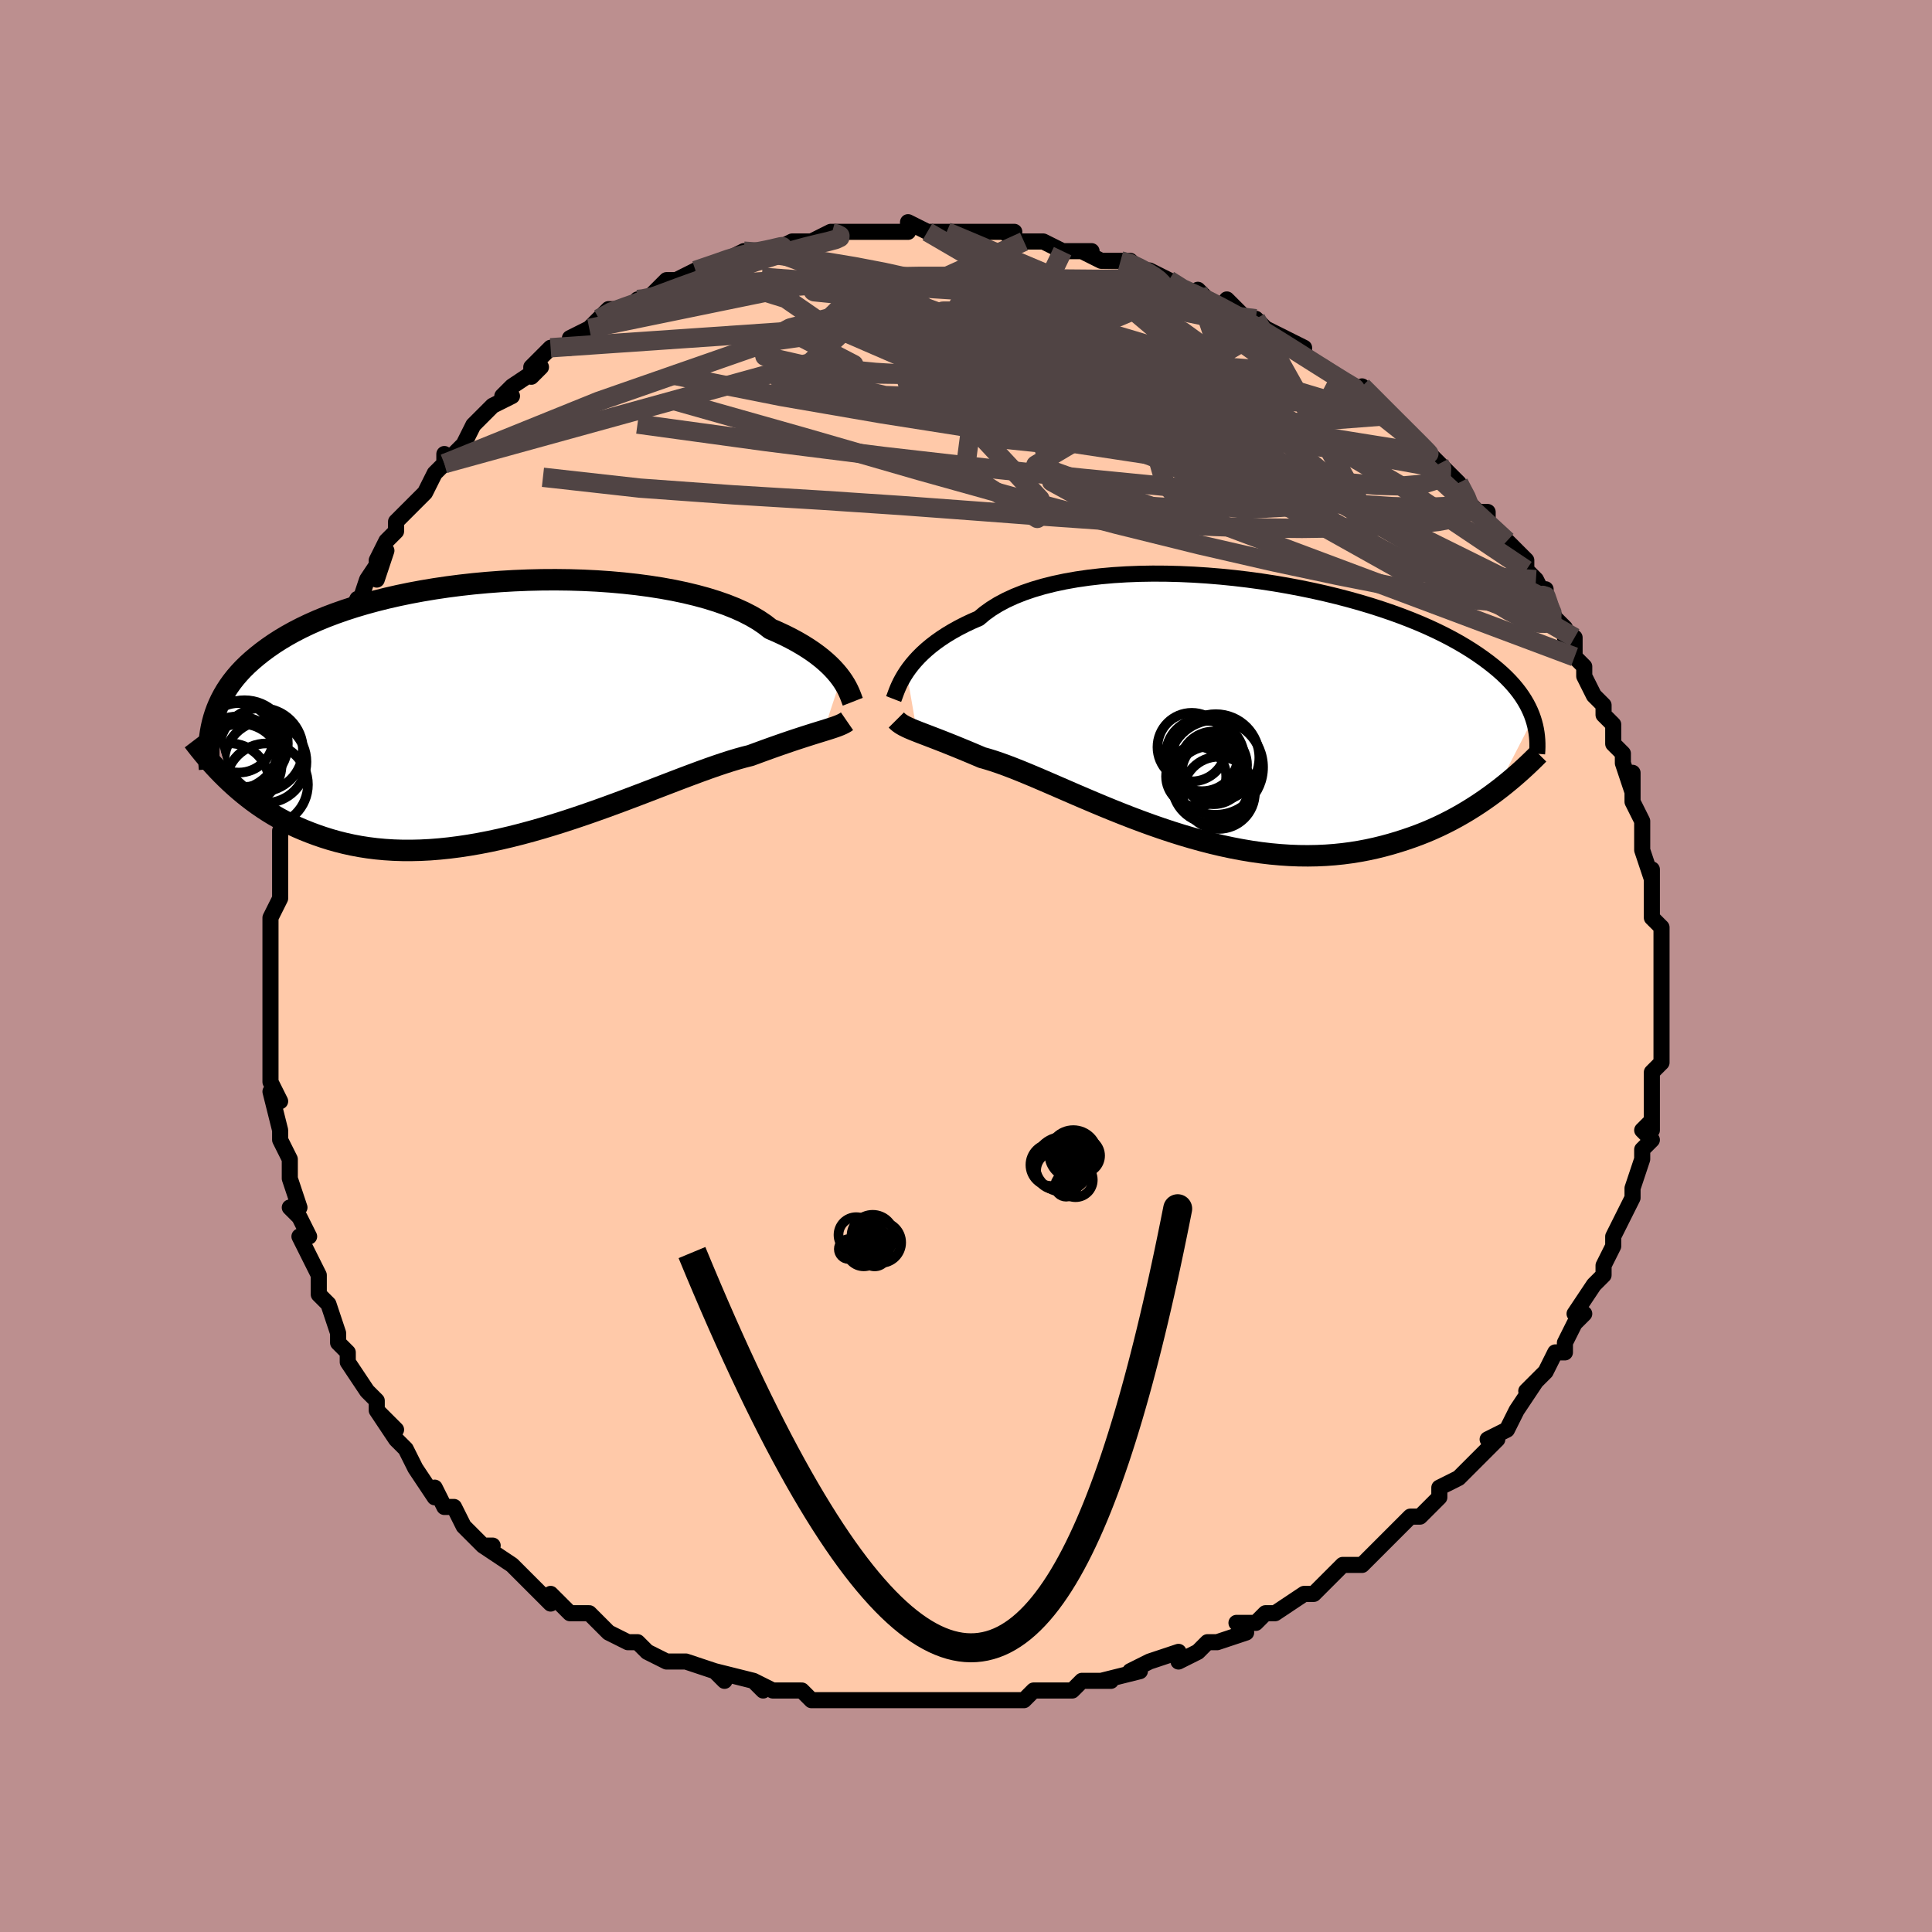 <svg viewBox="-100 -100 200 200" xmlns="http://www.w3.org/2000/svg" width="400" height="400" id="face-svg"><defs><clipPath id="leftEyeClipPath"><polyline points="34.888,-3.102,34.64,-3.429,34.361,-3.764,34.05,-4.106,33.706,-4.453,33.328,-4.803,32.916,-5.155,32.467,-5.508,31.983,-5.861,31.463,-6.211,30.906,-6.559,30.313,-6.904,29.684,-7.243,29.019,-7.576,28.318,-7.903,27.582,-8.222,26.997,-8.679,26.341,-9.122,25.615,-9.548,24.821,-9.956,23.961,-10.345,23.036,-10.714,22.049,-11.06,21.005,-11.385,19.905,-11.685,18.754,-11.962,17.556,-12.214,16.314,-12.44,15.034,-12.64,13.719,-12.815,12.373,-12.963,11.002,-13.085,9.61,-13.181,8.201,-13.25,6.78,-13.293,5.352,-13.31,3.92,-13.302,2.489,-13.268,1.062,-13.21,-0.355,-13.127,-1.759,-13.021,-3.147,-12.892,-4.515,-12.74,-5.859,-12.566,-7.178,-12.371,-8.467,-12.156,-9.725,-11.922,-10.949,-11.669,-12.137,-11.398,-13.287,-11.11,-14.397,-10.806,-15.467,-10.488,-16.494,-10.155,-17.479,-9.809,-18.422,-9.451,-19.32,-9.081,-20.176,-8.701,-20.989,-8.312,-21.759,-7.914,-22.488,-7.508,-23.176,-7.096,-23.826,-6.678,-24.438,-6.255,-25.015,-5.828,-25.559,-5.397,-26.072,-4.964,-26.554,-4.527,-27.004,-4.086,-27.421,-3.639,-27.808,-3.189,-28.165,-2.734,-28.492,-2.276,-28.792,-1.814,-29.064,-1.349,-29.31,-0.882,-29.53,-0.412,-29.726,0.06,-29.899,0.534,-30.049,1.009,-30.178,1.487,-28.365,7.632,-27.918,8.041,-27.459,8.445,-26.985,8.843,-26.497,9.234,-25.994,9.618,-25.477,9.993,-24.944,10.358,-24.396,10.714,-23.832,11.059,-23.251,11.392,-22.655,11.713,-22.042,12.02,-21.411,12.313,-20.764,12.591,-20.1,12.856,-19.416,13.111,-18.713,13.353,-17.99,13.58,-17.246,13.791,-16.481,13.983,-15.695,14.156,-14.887,14.308,-14.057,14.437,-13.206,14.543,-12.333,14.624,-11.439,14.68,-10.524,14.71,-9.59,14.713,-8.635,14.69,-7.662,14.64,-6.671,14.562,-5.663,14.458,-4.64,14.327,-3.601,14.17,-2.55,13.988,-1.487,13.781,-0.413,13.55,0.67,13.296,1.759,13.021,2.854,12.726,3.952,12.413,5.051,12.082,6.151,11.737,7.247,11.378,8.34,11.009,9.425,10.63,10.502,10.245,11.568,9.855,12.621,9.463,13.659,9.071,14.679,8.682,15.68,8.297,16.66,7.92,17.616,7.553,18.546,7.198,19.45,6.858,20.324,6.534,21.168,6.229,21.979,5.945,22.757,5.683,23.501,5.445,24.208,5.232,24.88,5.046,25.514,4.887,26.171,4.645,26.807,4.412,27.422,4.189,28.017,3.977,28.59,3.776,29.142,3.585,29.672,3.404,30.18,3.234,30.666,3.075,31.129,2.925,31.57,2.784,31.988,2.652,32.384,2.529,32.758,2.413,33.11,2.305"></polyline></clipPath><clipPath id="rightEyeClipPath"><polyline points="-33.119,-3.913,-32.856,-4.286,-32.562,-4.666,-32.236,-5.051,-31.878,-5.439,-31.486,-5.829,-31.059,-6.218,-30.598,-6.605,-30.101,-6.989,-29.569,-7.367,-29.001,-7.74,-28.397,-8.104,-27.759,-8.46,-27.085,-8.807,-26.376,-9.142,-25.633,-9.465,-25.03,-9.972,-24.358,-10.454,-23.618,-10.911,-22.813,-11.339,-21.943,-11.739,-21.01,-12.11,-20.019,-12.449,-18.971,-12.757,-17.871,-13.033,-16.721,-13.277,-15.526,-13.489,-14.289,-13.668,-13.015,-13.815,-11.708,-13.931,-10.373,-14.014,-9.013,-14.067,-7.634,-14.09,-6.239,-14.082,-4.833,-14.046,-3.42,-13.982,-2.004,-13.891,-0.59,-13.774,0.818,-13.632,2.217,-13.466,3.602,-13.277,4.971,-13.067,6.32,-12.836,7.646,-12.586,8.946,-12.318,10.217,-12.033,11.456,-11.733,12.662,-11.418,13.833,-11.091,14.966,-10.751,16.06,-10.4,17.114,-10.04,18.127,-9.672,19.098,-9.296,20.027,-8.914,20.914,-8.526,21.758,-8.134,22.561,-7.738,23.321,-7.34,24.042,-6.94,24.723,-6.539,25.366,-6.138,25.972,-5.737,26.544,-5.337,27.084,-4.938,27.593,-4.541,28.073,-4.145,28.521,-3.749,28.937,-3.354,29.324,-2.959,29.682,-2.565,30.011,-2.172,30.313,-1.781,30.588,-1.391,30.837,-1.003,31.063,-0.616,31.264,-0.232,31.443,0.151,31.6,0.531,31.736,0.91,27.796,8.55,27.274,8.934,26.739,9.313,26.191,9.687,25.628,10.054,25.051,10.415,24.46,10.768,23.855,11.112,23.235,11.447,22.6,11.771,21.951,12.084,21.287,12.385,20.609,12.674,19.915,12.948,19.207,13.208,18.483,13.456,17.742,13.694,16.982,13.919,16.206,14.13,15.411,14.325,14.598,14.502,13.767,14.659,12.919,14.796,12.053,14.91,11.17,15.001,10.27,15.068,9.355,15.109,8.424,15.125,7.478,15.115,6.518,15.078,5.546,15.013,4.561,14.923,3.566,14.805,2.561,14.661,1.547,14.49,0.526,14.295,-0.5,14.075,-1.532,13.831,-2.566,13.565,-3.602,13.277,-4.638,12.97,-5.673,12.644,-6.704,12.302,-7.731,11.945,-8.75,11.575,-9.762,11.195,-10.764,10.805,-11.754,10.41,-12.73,10.01,-13.692,9.608,-14.636,9.207,-15.563,8.81,-16.469,8.417,-17.354,8.033,-18.215,7.659,-19.053,7.298,-19.864,6.952,-20.649,6.623,-21.405,6.313,-22.132,6.025,-22.829,5.759,-23.495,5.519,-24.13,5.304,-24.733,5.117,-25.303,4.957,-25.889,4.708,-26.455,4.468,-27.004,4.239,-27.533,4.021,-28.043,3.812,-28.534,3.614,-29.005,3.426,-29.456,3.248,-29.888,3.079,-30.3,2.92,-30.691,2.77,-31.063,2.627,-31.415,2.493,-31.748,2.365,-32.06,2.243"></polyline></clipPath><filter id="fuzzy"><feTurbulence id="turbulence" baseFrequency="0.05" numOctaves="3" type="noise" result="noise"></feTurbulence><feDisplacementMap in="SourceGraphic" in2="noise" scale="2"></feDisplacementMap></filter><linearGradient id="rainbowGradient" x1="0%" y1="0%" x2="100%" y2="0%"><stop offset="0%" style="stop-color: rgb(233, 236, 239);  stop-opacity: 1"></stop><stop offset="50%" style="stop-color: rgb(185, 55, 55);  stop-opacity: 1"></stop><stop offset="100%" style="stop-color: rgb(128, 128, 128);  stop-opacity: 1"></stop></linearGradient></defs><title>That&#39;s an ugly face</title><desc>CREATED BY XUAN TANG, MORE INFO AT TXSTC55.GITHUB.IO</desc><rect x="-100" y="-100" width="100%" height="100%" opacity="1" fill="rgb(188, 143, 143)"></rect><polyline id="faceContour" points="72,2,72,1,72,1,72,4,72,5,72,6,72,6,72,8,72,10,72,10,72,10,71,11,71,13,71,15,71,17,71,16,70,17,71,18,70,19,70,20,69,23,69,23,69,24,69,24,67,28,67,28,67,28,67,29,66,31,66,32,65,33,65,33,63,36,64,36,63,37,63,37,62,39,62,40,61,40,60,42,59,43,58,44,59,43,57,46,57,46,56,48,54,49,55,49,54,50,54,50,53,51,52,52,51,53,49,54,49,55,49,55,47,57,46,57,44,59,44,59,43,60,44,59,43,60,41,62,40,62,39,62,37,64,38,63,37,64,36,65,35,65,32,67,32,67,31,67,30,68,28,68,29,69,26,70,25,70,24,71,24,71,22,72,22,71,19,72,17,73,17,73,18,73,14,74,15,74,14,74,12,74,11,75,9,75,9,75,7,75,6,76,5,76,4,76,3,76,0,76,0,76,-2,76,-4,76,-5,76,-5,76,-6,76,-6,76,-7,76,-8,76,-11,76,-12,76,-12,76,-13,76,-16,76,-16,76,-17,75,-19,75,-20,75,-22,74,-21,75,-22,74,-26,73,-26,73,-25,74,-26,73,-29,72,-31,72,-31,72,-31,72,-33,71,-34,70,-35,70,-37,69,-37,69,-38,68,-39,67,-41,67,-41,67,-43,65,-43,65,-43,66,-46,63,-45,64,-46,63,-47,62,-50,60,-49,60,-50,60,-52,58,-52,58,-53,56,-54,56,-55,54,-55,54,-55,55,-57,52,-57,52,-58,50,-59,49,-59,49,-61,46,-59,48,-61,46,-61,45,-62,44,-64,41,-64,41,-64,40,-65,39,-65,38,-65,38,-66,35,-66,35,-67,34,-67,33,-67,32,-68,30,-69,28,-68,28,-69,26,-70,25,-69,25,-70,22,-70,22,-70,20,-71,18,-71,18,-71,18,-71,17,-72,13,-71,14,-72,12,-72,10,-72,9,-72,9,-72,6,-72,6,-72,5,-72,3,-72,2,-72,-1,-72,-2,-72,-2,-72,-4,-72,-4,-72,-5,-71,-7,-71,-10,-71,-10,-71,-13,-71,-14,-71,-14,-70,-15,-70,-17,-70,-19,-69,-19,-69,-22,-69,-21,-68,-24,-68,-24,-68,-24,-67,-27,-67,-27,-66,-29,-66,-31,-66,-31,-65,-33,-65,-33,-64,-36,-64,-36,-63,-38,-63,-37,-62,-40,-60,-43,-61,-40,-61,-42,-60,-44,-59,-45,-59,-46,-57,-48,-56,-49,-56,-49,-56,-49,-55,-51,-54,-52,-54,-53,-54,-52,-52,-54,-51,-56,-49,-58,-50,-57,-49,-58,-47,-59,-48,-59,-47,-60,-44,-62,-45,-61,-45,-62,-43,-64,-42,-64,-41,-64,-41,-65,-39,-66,-39,-66,-38,-67,-37,-68,-35,-68,-34,-69,-34,-69,-33,-69,-32,-70,-31,-71,-30,-71,-28,-72,-26,-72,-28,-72,-25,-73,-25,-73,-23,-74,-22,-74,-21,-74,-20,-74,-20,-74,-18,-75,-18,-75,-16,-75,-14,-76,-14,-76,-14,-76,-13,-76,-10,-76,-9,-76,-8,-76,-6,-76,-6,-76,-6,-76,-6,-77,-4,-76,-2,-76,0,-76,0,-76,2,-76,2,-76,5,-76,4,-76,5,-75,6,-75,8,-75,10,-74,11,-74,12,-74,13,-74,13,-74,12,-74,14,-73,16,-73,17,-73,18,-72,19,-72,21,-71,21,-71,22,-70,25,-69,24,-70,25,-69,27,-68,27,-69,29,-67,30,-67,31,-66,31,-66,33,-65,33,-65,35,-64,35,-63,37,-62,37,-62,40,-60,39,-60,41,-59,41,-60,42,-59,43,-58,45,-56,44,-57,45,-56,47,-54,47,-54,48,-53,49,-52,49,-52,51,-50,51,-50,52,-48,53,-47,54,-47,54,-46,55,-45,56,-44,56,-44,56,-44,58,-42,58,-41,59,-40,60,-38,60,-39,60,-38,61,-36,62,-35,62,-34,63,-34,63,-32,64,-31,64,-30,65,-28,66,-27,66,-26,67,-25,67,-24,67,-23,68,-22,68,-21,69,-18,69,-20,69,-18,69,-17,70,-15,70,-14,70,-14,70,-12,70,-12,71,-9,71,-10,71,-7,71,-7,71,-5,72,-4,72,-3,72,-1,72,0,72,2,72,1" fill="#ffc9a9" stroke="black" stroke-width="1.667" stroke-linejoin="round" filter="url(#fuzzy)"></polyline><g transform="translate(26.97 -26.531)"><polyline id="rightCountour" points="-33.119,-3.913,-32.856,-4.286,-32.562,-4.666,-32.236,-5.051,-31.878,-5.439,-31.486,-5.829,-31.059,-6.218,-30.598,-6.605,-30.101,-6.989,-29.569,-7.367,-29.001,-7.74,-28.397,-8.104,-27.759,-8.46,-27.085,-8.807,-26.376,-9.142,-25.633,-9.465,-25.03,-9.972,-24.358,-10.454,-23.618,-10.911,-22.813,-11.339,-21.943,-11.739,-21.01,-12.11,-20.019,-12.449,-18.971,-12.757,-17.871,-13.033,-16.721,-13.277,-15.526,-13.489,-14.289,-13.668,-13.015,-13.815,-11.708,-13.931,-10.373,-14.014,-9.013,-14.067,-7.634,-14.09,-6.239,-14.082,-4.833,-14.046,-3.42,-13.982,-2.004,-13.891,-0.59,-13.774,0.818,-13.632,2.217,-13.466,3.602,-13.277,4.971,-13.067,6.32,-12.836,7.646,-12.586,8.946,-12.318,10.217,-12.033,11.456,-11.733,12.662,-11.418,13.833,-11.091,14.966,-10.751,16.06,-10.4,17.114,-10.04,18.127,-9.672,19.098,-9.296,20.027,-8.914,20.914,-8.526,21.758,-8.134,22.561,-7.738,23.321,-7.34,24.042,-6.94,24.723,-6.539,25.366,-6.138,25.972,-5.737,26.544,-5.337,27.084,-4.938,27.593,-4.541,28.073,-4.145,28.521,-3.749,28.937,-3.354,29.324,-2.959,29.682,-2.565,30.011,-2.172,30.313,-1.781,30.588,-1.391,30.837,-1.003,31.063,-0.616,31.264,-0.232,31.443,0.151,31.6,0.531,31.736,0.91,27.796,8.55,27.274,8.934,26.739,9.313,26.191,9.687,25.628,10.054,25.051,10.415,24.46,10.768,23.855,11.112,23.235,11.447,22.6,11.771,21.951,12.084,21.287,12.385,20.609,12.674,19.915,12.948,19.207,13.208,18.483,13.456,17.742,13.694,16.982,13.919,16.206,14.13,15.411,14.325,14.598,14.502,13.767,14.659,12.919,14.796,12.053,14.91,11.17,15.001,10.27,15.068,9.355,15.109,8.424,15.125,7.478,15.115,6.518,15.078,5.546,15.013,4.561,14.923,3.566,14.805,2.561,14.661,1.547,14.49,0.526,14.295,-0.5,14.075,-1.532,13.831,-2.566,13.565,-3.602,13.277,-4.638,12.97,-5.673,12.644,-6.704,12.302,-7.731,11.945,-8.75,11.575,-9.762,11.195,-10.764,10.805,-11.754,10.41,-12.73,10.01,-13.692,9.608,-14.636,9.207,-15.563,8.81,-16.469,8.417,-17.354,8.033,-18.215,7.659,-19.053,7.298,-19.864,6.952,-20.649,6.623,-21.405,6.313,-22.132,6.025,-22.829,5.759,-23.495,5.519,-24.13,5.304,-24.733,5.117,-25.303,4.957,-25.889,4.708,-26.455,4.468,-27.004,4.239,-27.533,4.021,-28.043,3.812,-28.534,3.614,-29.005,3.426,-29.456,3.248,-29.888,3.079,-30.3,2.92,-30.691,2.77,-31.063,2.627,-31.415,2.493,-31.748,2.365,-32.06,2.243" fill="white" stroke="white" stroke-width="0" stroke-linejoin="round" filter="url(#fuzzy)"></polyline></g><g transform="translate(-47.829 -26.677)"><polyline id="leftCountour" points="34.888,-3.102,34.64,-3.429,34.361,-3.764,34.05,-4.106,33.706,-4.453,33.328,-4.803,32.916,-5.155,32.467,-5.508,31.983,-5.861,31.463,-6.211,30.906,-6.559,30.313,-6.904,29.684,-7.243,29.019,-7.576,28.318,-7.903,27.582,-8.222,26.997,-8.679,26.341,-9.122,25.615,-9.548,24.821,-9.956,23.961,-10.345,23.036,-10.714,22.049,-11.06,21.005,-11.385,19.905,-11.685,18.754,-11.962,17.556,-12.214,16.314,-12.44,15.034,-12.64,13.719,-12.815,12.373,-12.963,11.002,-13.085,9.61,-13.181,8.201,-13.25,6.78,-13.293,5.352,-13.31,3.92,-13.302,2.489,-13.268,1.062,-13.21,-0.355,-13.127,-1.759,-13.021,-3.147,-12.892,-4.515,-12.74,-5.859,-12.566,-7.178,-12.371,-8.467,-12.156,-9.725,-11.922,-10.949,-11.669,-12.137,-11.398,-13.287,-11.11,-14.397,-10.806,-15.467,-10.488,-16.494,-10.155,-17.479,-9.809,-18.422,-9.451,-19.32,-9.081,-20.176,-8.701,-20.989,-8.312,-21.759,-7.914,-22.488,-7.508,-23.176,-7.096,-23.826,-6.678,-24.438,-6.255,-25.015,-5.828,-25.559,-5.397,-26.072,-4.964,-26.554,-4.527,-27.004,-4.086,-27.421,-3.639,-27.808,-3.189,-28.165,-2.734,-28.492,-2.276,-28.792,-1.814,-29.064,-1.349,-29.31,-0.882,-29.53,-0.412,-29.726,0.06,-29.899,0.534,-30.049,1.009,-30.178,1.487,-28.365,7.632,-27.918,8.041,-27.459,8.445,-26.985,8.843,-26.497,9.234,-25.994,9.618,-25.477,9.993,-24.944,10.358,-24.396,10.714,-23.832,11.059,-23.251,11.392,-22.655,11.713,-22.042,12.02,-21.411,12.313,-20.764,12.591,-20.1,12.856,-19.416,13.111,-18.713,13.353,-17.99,13.58,-17.246,13.791,-16.481,13.983,-15.695,14.156,-14.887,14.308,-14.057,14.437,-13.206,14.543,-12.333,14.624,-11.439,14.68,-10.524,14.71,-9.59,14.713,-8.635,14.69,-7.662,14.64,-6.671,14.562,-5.663,14.458,-4.64,14.327,-3.601,14.17,-2.55,13.988,-1.487,13.781,-0.413,13.55,0.67,13.296,1.759,13.021,2.854,12.726,3.952,12.413,5.051,12.082,6.151,11.737,7.247,11.378,8.34,11.009,9.425,10.63,10.502,10.245,11.568,9.855,12.621,9.463,13.659,9.071,14.679,8.682,15.68,8.297,16.66,7.92,17.616,7.553,18.546,7.198,19.45,6.858,20.324,6.534,21.168,6.229,21.979,5.945,22.757,5.683,23.501,5.445,24.208,5.232,24.88,5.046,25.514,4.887,26.171,4.645,26.807,4.412,27.422,4.189,28.017,3.977,28.59,3.776,29.142,3.585,29.672,3.404,30.18,3.234,30.666,3.075,31.129,2.925,31.57,2.784,31.988,2.652,32.384,2.529,32.758,2.413,33.11,2.305" fill="white" stroke="white" stroke-width="0" stroke-linejoin="round" filter="url(#fuzzy)"></polyline></g><g transform="translate(26.97 -26.531)"><polyline id="rightUpper" points="-34.461,-1.105,-34.397,-1.27,-34.325,-1.468,-34.242,-1.697,-34.145,-1.953,-34.03,-2.235,-33.896,-2.537,-33.74,-2.859,-33.559,-3.197,-33.353,-3.549,-33.119,-3.913,-32.856,-4.286,-32.562,-4.666,-32.236,-5.051,-31.878,-5.439,-31.486,-5.829,-31.059,-6.218,-30.598,-6.605,-30.101,-6.989,-29.569,-7.367,-29.001,-7.74,-28.397,-8.104,-27.759,-8.46,-27.085,-8.807,-26.376,-9.142,-25.633,-9.465,-25.03,-9.972,-24.358,-10.454,-23.618,-10.911,-22.813,-11.339,-21.943,-11.739,-21.01,-12.11,-20.019,-12.449,-18.971,-12.757,-17.871,-13.033,-16.721,-13.277,-15.526,-13.489,-14.289,-13.668,-13.015,-13.815,-11.708,-13.931,-10.373,-14.014,-9.013,-14.067,-7.634,-14.09,-6.239,-14.082,-4.833,-14.046,-3.42,-13.982,-2.004,-13.891,-0.59,-13.774,0.818,-13.632,2.217,-13.466,3.602,-13.277,4.971,-13.067,6.32,-12.836,7.646,-12.586,8.946,-12.318,10.217,-12.033,11.456,-11.733,12.662,-11.418,13.833,-11.091,14.966,-10.751,16.06,-10.4,17.114,-10.04,18.127,-9.672,19.098,-9.296,20.027,-8.914,20.914,-8.526,21.758,-8.134,22.561,-7.738,23.321,-7.34,24.042,-6.94,24.723,-6.539,25.366,-6.138,25.972,-5.737,26.544,-5.337,27.084,-4.938,27.593,-4.541,28.073,-4.145,28.521,-3.749,28.937,-3.354,29.324,-2.959,29.682,-2.565,30.011,-2.172,30.313,-1.781,30.588,-1.391,30.837,-1.003,31.063,-0.616,31.264,-0.232,31.443,0.151,31.6,0.531,31.736,0.91,31.852,1.286,31.95,1.66,32.029,2.031,32.091,2.4,32.137,2.767,32.167,3.131,32.182,3.493,32.183,3.853,32.171,4.21,32.145,4.565" fill="none" stroke="black" stroke-width="1.667" stroke-linejoin="round" filter="url(#fuzzy)"></polyline><polyline id="rightLower" points="-34.184,1.065,-34.046,1.204,-33.894,1.333,-33.726,1.454,-33.541,1.57,-33.34,1.682,-33.121,1.792,-32.884,1.902,-32.628,2.013,-32.354,2.126,-32.06,2.243,-31.748,2.365,-31.415,2.493,-31.063,2.627,-30.691,2.77,-30.3,2.92,-29.888,3.079,-29.456,3.248,-29.005,3.426,-28.534,3.614,-28.043,3.812,-27.533,4.021,-27.004,4.239,-26.455,4.468,-25.889,4.708,-25.303,4.957,-24.733,5.117,-24.13,5.304,-23.495,5.519,-22.829,5.759,-22.132,6.025,-21.405,6.313,-20.649,6.623,-19.864,6.952,-19.053,7.298,-18.215,7.659,-17.354,8.033,-16.469,8.417,-15.563,8.81,-14.636,9.207,-13.692,9.608,-12.73,10.01,-11.754,10.41,-10.764,10.805,-9.762,11.195,-8.75,11.575,-7.731,11.945,-6.704,12.302,-5.673,12.644,-4.638,12.97,-3.602,13.277,-2.566,13.565,-1.532,13.831,-0.5,14.075,0.526,14.295,1.547,14.49,2.561,14.661,3.566,14.805,4.561,14.923,5.546,15.013,6.518,15.078,7.478,15.115,8.424,15.125,9.355,15.109,10.27,15.068,11.17,15.001,12.053,14.91,12.919,14.796,13.767,14.659,14.598,14.502,15.411,14.325,16.206,14.13,16.982,13.919,17.742,13.694,18.483,13.456,19.207,13.208,19.915,12.948,20.609,12.674,21.287,12.385,21.951,12.084,22.6,11.771,23.235,11.447,23.855,11.112,24.46,10.768,25.051,10.415,25.628,10.054,26.191,9.687,26.739,9.313,27.274,8.934,27.796,8.55,28.304,8.162,28.799,7.771,29.28,7.377,29.75,6.981,30.207,6.584,30.651,6.185,31.084,5.785,31.505,5.385,31.915,4.984,32.314,4.584" fill="none" stroke="black" stroke-width="2.222" stroke-linejoin="round" filter="url(#fuzzy)"></polyline><!--[--><circle r="3.737" cx="-0.802" cy="8.601" stroke="black" fill="none" stroke-width="1" filter="url(#fuzzy)" clip-path="url(#rightEyeClipPath)"></circle><circle r="3.302" cx="-1.334" cy="6.48" stroke="black" fill="none" stroke-width="1" filter="url(#fuzzy)" clip-path="url(#rightEyeClipPath)"></circle><circle r="3.989" cx="-1.625" cy="7.764" stroke="black" fill="none" stroke-width="1" filter="url(#fuzzy)" clip-path="url(#rightEyeClipPath)"></circle><circle r="4.915" cx="-1.133" cy="5.96" stroke="black" fill="none" stroke-width="1" filter="url(#fuzzy)" clip-path="url(#rightEyeClipPath)"></circle><circle r="3.745" cx="-2.538" cy="4.689" stroke="black" fill="none" stroke-width="1" filter="url(#fuzzy)" clip-path="url(#rightEyeClipPath)"></circle><circle r="3.47" cx="-1.347" cy="5.724" stroke="black" fill="none" stroke-width="1" filter="url(#fuzzy)" clip-path="url(#rightEyeClipPath)"></circle><circle r="4.504" cx="-1.109" cy="4.965" stroke="black" fill="none" stroke-width="1" filter="url(#fuzzy)" clip-path="url(#rightEyeClipPath)"></circle><circle r="3.863" cx="-2.034" cy="5.01" stroke="black" fill="none" stroke-width="1" filter="url(#fuzzy)" clip-path="url(#rightEyeClipPath)"></circle><circle r="3.113" cx="-3.146" cy="6.905" stroke="black" fill="none" stroke-width="1" filter="url(#fuzzy)" clip-path="url(#rightEyeClipPath)"></circle><circle r="3.55" cx="-3.598" cy="3.873" stroke="black" fill="none" stroke-width="1" filter="url(#fuzzy)" clip-path="url(#rightEyeClipPath)"></circle><!--]--></g><g transform="translate(-47.829 -26.677)"><polyline id="leftUpper" points="36.109,-0.677,36.053,-0.82,35.99,-0.99,35.917,-1.187,35.83,-1.407,35.728,-1.648,35.607,-1.909,35.465,-2.186,35.299,-2.479,35.107,-2.785,34.888,-3.102,34.64,-3.429,34.361,-3.764,34.05,-4.106,33.706,-4.453,33.328,-4.803,32.916,-5.155,32.467,-5.508,31.983,-5.861,31.463,-6.211,30.906,-6.559,30.313,-6.904,29.684,-7.243,29.019,-7.576,28.318,-7.903,27.582,-8.222,26.997,-8.679,26.341,-9.122,25.615,-9.548,24.821,-9.956,23.961,-10.345,23.036,-10.714,22.049,-11.06,21.005,-11.385,19.905,-11.685,18.754,-11.962,17.556,-12.214,16.314,-12.44,15.034,-12.64,13.719,-12.815,12.373,-12.963,11.002,-13.085,9.61,-13.181,8.201,-13.25,6.78,-13.293,5.352,-13.31,3.92,-13.302,2.489,-13.268,1.062,-13.21,-0.355,-13.127,-1.759,-13.021,-3.147,-12.892,-4.515,-12.74,-5.859,-12.566,-7.178,-12.371,-8.467,-12.156,-9.725,-11.922,-10.949,-11.669,-12.137,-11.398,-13.287,-11.11,-14.397,-10.806,-15.467,-10.488,-16.494,-10.155,-17.479,-9.809,-18.422,-9.451,-19.32,-9.081,-20.176,-8.701,-20.989,-8.312,-21.759,-7.914,-22.488,-7.508,-23.176,-7.096,-23.826,-6.678,-24.438,-6.255,-25.015,-5.828,-25.559,-5.397,-26.072,-4.964,-26.554,-4.527,-27.004,-4.086,-27.421,-3.639,-27.808,-3.189,-28.165,-2.734,-28.492,-2.276,-28.792,-1.814,-29.064,-1.349,-29.31,-0.882,-29.53,-0.412,-29.726,0.06,-29.899,0.534,-30.049,1.009,-30.178,1.487,-30.286,1.965,-30.375,2.445,-30.445,2.925,-30.497,3.406,-30.532,3.888,-30.552,4.37,-30.555,4.853,-30.544,5.336,-30.519,5.819,-30.48,6.302" fill="none" stroke="black" stroke-width="2.222" stroke-linejoin="round" filter="url(#fuzzy)"></polyline><polyline id="leftLower" points="35.51,1.34,35.352,1.449,35.178,1.55,34.987,1.646,34.778,1.738,34.551,1.829,34.304,1.919,34.037,2.01,33.749,2.104,33.44,2.202,33.11,2.305,32.758,2.413,32.384,2.529,31.988,2.652,31.57,2.784,31.129,2.925,30.666,3.075,30.18,3.234,29.672,3.404,29.142,3.585,28.59,3.776,28.017,3.977,27.422,4.189,26.807,4.412,26.171,4.645,25.514,4.887,24.88,5.046,24.208,5.232,23.501,5.445,22.757,5.683,21.979,5.945,21.168,6.229,20.324,6.534,19.45,6.858,18.546,7.198,17.616,7.553,16.66,7.92,15.68,8.297,14.679,8.682,13.659,9.071,12.621,9.463,11.568,9.855,10.502,10.245,9.425,10.63,8.34,11.009,7.247,11.378,6.151,11.737,5.051,12.082,3.952,12.413,2.854,12.726,1.759,13.021,0.67,13.296,-0.413,13.55,-1.487,13.781,-2.55,13.988,-3.601,14.17,-4.64,14.327,-5.663,14.458,-6.671,14.562,-7.662,14.64,-8.635,14.69,-9.59,14.713,-10.524,14.71,-11.439,14.68,-12.333,14.624,-13.206,14.543,-14.057,14.437,-14.887,14.308,-15.695,14.156,-16.481,13.983,-17.246,13.791,-17.99,13.58,-18.713,13.353,-19.416,13.111,-20.1,12.856,-20.764,12.591,-21.411,12.313,-22.042,12.02,-22.655,11.713,-23.251,11.392,-23.832,11.059,-24.396,10.714,-24.944,10.358,-25.477,9.993,-25.994,9.618,-26.497,9.234,-26.985,8.843,-27.459,8.445,-27.918,8.041,-28.365,7.632,-28.798,7.218,-29.218,6.8,-29.626,6.379,-30.021,5.954,-30.405,5.528,-30.778,5.099,-31.139,4.669,-31.49,4.238,-31.83,3.806,-32.16,3.373" fill="none" stroke="black" stroke-width="2.222" stroke-linejoin="round" filter="url(#fuzzy)"></polyline><!--[--><circle r="4.116" cx="-28.416" cy="7.738" stroke="black" fill="none" stroke-width="1" filter="url(#fuzzy)" clip-path="url(#leftEyeClipPath)"></circle><circle r="4.531" cx="-27.516" cy="5.37" stroke="black" fill="none" stroke-width="1" filter="url(#fuzzy)" clip-path="url(#leftEyeClipPath)"></circle><circle r="4.486" cx="-26.861" cy="3.65" stroke="black" fill="none" stroke-width="1" filter="url(#fuzzy)" clip-path="url(#leftEyeClipPath)"></circle><circle r="4.585" cx="-27.868" cy="3.832" stroke="black" fill="none" stroke-width="1" filter="url(#fuzzy)" clip-path="url(#leftEyeClipPath)"></circle><circle r="4.253" cx="-24.701" cy="5.547" stroke="black" fill="none" stroke-width="1" filter="url(#fuzzy)" clip-path="url(#leftEyeClipPath)"></circle><circle r="3.599" cx="-27.457" cy="3.056" stroke="black" fill="none" stroke-width="1" filter="url(#fuzzy)" clip-path="url(#leftEyeClipPath)"></circle><circle r="4.16" cx="-27.398" cy="5.21" stroke="black" fill="none" stroke-width="1" filter="url(#fuzzy)" clip-path="url(#leftEyeClipPath)"></circle><circle r="4.223" cx="-27.245" cy="5.816" stroke="black" fill="none" stroke-width="1" filter="url(#fuzzy)" clip-path="url(#leftEyeClipPath)"></circle><circle r="4.261" cx="-24.557" cy="7.896" stroke="black" fill="none" stroke-width="1" filter="url(#fuzzy)" clip-path="url(#leftEyeClipPath)"></circle><circle r="4.327" cx="-25.139" cy="4.301" stroke="black" fill="none" stroke-width="1" filter="url(#fuzzy)" clip-path="url(#leftEyeClipPath)"></circle><!--]--></g><g id="hairs"><!--[--><polyline points="51,-50,51.523,-48.592,51.135,-47.889,49.768,-47.569,47.423,-47.467,44.095,-47.556,39.761,-47.848,34.399,-48.326,28.004,-48.939,20.572,-49.655,12.061,-50.492,2.391,-51.505,-8.522,-52.751,-20.673,-54.278,-34.007,-56.101" fill="none" stroke="rgb(80, 68, 68)" stroke-width="2" stroke-linejoin="round" filter="url(#fuzzy)"></polyline><polyline points="-28,-72,-25.963,-72.695,-24.603,-73.173,-23.422,-73.532,-22.373,-73.782,-21.475,-73.958,-20.723,-74.103,-20.098,-74.238,-19.589,-74.359,-19.21,-74.447,-19.007,-74.473,-19.039,-74.411,-19.35,-74.233,-19.956,-73.919,-20.842,-73.462,-21.997,-72.875,-23.444,-72.181,-25.25,-71.406,-27.524,-70.554,-30.396,-69.592,-33.964,-68.463" fill="none" stroke="rgb(80, 68, 68)" stroke-width="2" stroke-linejoin="round" filter="url(#fuzzy)"></polyline><polyline points="60,-38,60.034,-38.269,60.224,-37.72,60.463,-36.983,60.608,-36.354,60.582,-35.907,60.363,-35.623,59.949,-35.481,59.339,-35.489,58.523,-35.678,57.476,-36.094,56.166,-36.781,54.56,-37.769,52.634,-39.069,50.371,-40.681,47.765,-42.6,44.814,-44.826,41.529,-47.367,37.934,-50.238,34.072,-53.442,29.98,-56.958,25.641,-60.75,20.945,-64.812,15.739,-69.203" fill="none" stroke="rgb(80, 68, 68)" stroke-width="2" stroke-linejoin="round" filter="url(#fuzzy)"></polyline><polyline points="-23,-74,-21.875,-73.924,-20.461,-73.735,-18.758,-73.493,-16.716,-73.21,-14.312,-72.859,-11.573,-72.405,-8.564,-71.83,-5.347,-71.122,-1.956,-70.28,1.609,-69.316,5.355,-68.254,9.263,-67.123,13.278,-65.951,17.326,-64.756,21.342,-63.543,25.296,-62.315,29.197,-61.079,33.074,-59.859,36.913,-58.712,40.588,-57.757" fill="none" stroke="rgb(80, 68, 68)" stroke-width="2" stroke-linejoin="round" filter="url(#fuzzy)"></polyline><polyline points="49,-52,49.23,-51.56,49.202,-50.879,48.558,-50.283,47.251,-49.871,45.254,-49.695,42.529,-49.765,39.039,-50.069,34.749,-50.589,29.628,-51.308,23.661,-52.202,16.851,-53.238,9.201,-54.392,0.692,-55.678,-8.724,-57.159,-19.095,-58.948,-30.488,-61.207" fill="none" stroke="rgb(80, 68, 68)" stroke-width="2" stroke-linejoin="round" filter="url(#fuzzy)"></polyline><polyline points="16,-73,16.932,-72.743,17.836,-72.314,18.677,-71.87,19.39,-71.438,19.934,-71.036,20.275,-70.69,20.383,-70.411,20.246,-70.195,19.864,-70.023,19.239,-69.876,18.355,-69.741,17.183,-69.616,15.684,-69.51,13.832,-69.44,11.615,-69.42,9.029,-69.462,6.066,-69.571,2.699,-69.744,-1.114,-69.974,-5.417,-70.248,-10.235,-70.551,-15.543,-70.886,-21.142,-71.304" fill="none" stroke="rgb(80, 68, 68)" stroke-width="2" stroke-linejoin="round" filter="url(#fuzzy)"></polyline><polyline points="-38,-67,-36.719,-67.706,-35.278,-68.23,-33.905,-68.714,-32.533,-69.212,-31.063,-69.76,-29.456,-70.358,-27.733,-70.977,-25.954,-71.58,-24.192,-72.148,-22.506,-72.676,-20.919,-73.172,-19.418,-73.637,-17.981,-74.063,-16.608,-74.437,-15.341,-74.749,-14.264,-75.001,-13.478,-75.215,-13.062,-75.412,-13.052,-75.603,-13.399,-75.775,-13.875,-75.905" fill="none" stroke="rgb(80, 68, 68)" stroke-width="2" stroke-linejoin="round" filter="url(#fuzzy)"></polyline><polyline points="21,-71,22.388,-70.125,23.794,-69.482,25.067,-68.888,26.381,-68.217,27.803,-67.449,29.305,-66.602,30.829,-65.706,32.316,-64.796,33.728,-63.911,35.045,-63.078,36.259,-62.311,37.363,-61.617,38.34,-61.007,39.157,-60.502,39.775,-60.132,40.158,-59.902,40.287,-59.779,40.163,-59.729,39.875,-59.801" fill="none" stroke="rgb(80, 68, 68)" stroke-width="2" stroke-linejoin="round" filter="url(#fuzzy)"></polyline><polyline points="41,-60,42.016,-58.982,43.066,-57.929,43.99,-57.004,44.808,-56.188,45.578,-55.42,46.302,-54.697,46.938,-54.06,47.438,-53.556,47.771,-53.211,47.918,-53.038,47.857,-53.053,47.553,-53.287,46.962,-53.781,46.049,-54.56,44.801,-55.597,43.231,-56.84,41.437,-58.303" fill="none" stroke="rgb(80, 68, 68)" stroke-width="2" stroke-linejoin="round" filter="url(#fuzzy)"></polyline><polyline points="-34,-69,-33.46,-69.057,-32.121,-69.332,-30.212,-69.747,-27.842,-70.168,-25.107,-70.519,-22.113,-70.779,-18.94,-70.966,-15.623,-71.109,-12.164,-71.23,-8.567,-71.331,-4.863,-71.394,-1.097,-71.397,2.684,-71.334,6.434,-71.225,10.103,-71.119,13.637,-71.088,17.115,-71.14" fill="none" stroke="rgb(80, 68, 68)" stroke-width="2" stroke-linejoin="round" filter="url(#fuzzy)"></polyline><polyline points="51,-50,51.775,-48.524,52.108,-47.671,51.959,-47.095,51.353,-46.641,50.307,-46.282,48.825,-46.012,46.912,-45.805,44.567,-45.631,41.782,-45.474,38.531,-45.352,34.781,-45.3,30.504,-45.345,25.682,-45.501,20.315,-45.763,14.406,-46.122,7.951,-46.575,0.921,-47.105,-6.732,-47.672,-15.064,-48.226,-24.097,-48.773,-33.751,-49.471,-43.795,-50.592" fill="none" stroke="rgb(80, 68, 68)" stroke-width="2" stroke-linejoin="round" filter="url(#fuzzy)"></polyline><polyline points="60,-38,59.72,-38.367,58.96,-38.083,57.618,-37.739,55.534,-37.65,52.609,-37.904,48.79,-38.477,44.049,-39.329,38.37,-40.448,31.743,-41.857,24.151,-43.6,15.558,-45.726,5.912,-48.276,-4.844,-51.28,-16.792,-54.732,-30.085,-58.493" fill="none" stroke="rgb(80, 68, 68)" stroke-width="2" stroke-linejoin="round" filter="url(#fuzzy)"></polyline><polyline points="60,-38,60.65,-36.607,60.64,-35.972,59.993,-35.864,58.746,-36.13,56.898,-36.72,54.425,-37.66,51.298,-39.009,47.497,-40.83,43.011,-43.174,37.821,-46.072,31.882,-49.546,25.108,-53.608,17.399,-58.272,8.655,-63.55,-1.298,-69.453" fill="none" stroke="rgb(80, 68, 68)" stroke-width="2" stroke-linejoin="round" filter="url(#fuzzy)"></polyline><polyline points="25,-69,17.948,-68.116,8.388,-64.071,4.635,-60.248,11.203,-55.853,22.773,-51.376,32.509,-48.376,36.949,-47.828,36.302,-49.431,32.788,-52.028,28.834,-54.43,25.791,-56.057,23.439,-57.088,20.575,-58.071,16.41,-59.296,11.619,-60.516,7.746,-61.4,5.059,-62.245,1.497,-63.618,-3.638,-64.356,-0.204,-60.728,48,-53" fill="none" stroke="rgb(80, 68, 68)" stroke-width="2" stroke-linejoin="round" filter="url(#fuzzy)"></polyline><polyline points="30,-67,40.692,-47.944,29.033,-47.288,22.116,-48.139,20.576,-50.03,19.542,-53.662,17.424,-58.098,14.616,-61.908,11.21,-64.239,6.906,-64.978,1.943,-64.467,-2.601,-63.214,-5.467,-61.728,-6.08,-60.413,-4.911,-59.567,-3.279,-59.447,-2.794,-60.272,-4.401,-61.956,-6.826,-63.668,-5.251,-63.83,7.171,-61.077,31.304,-56.029,44,-57" fill="none" stroke="rgb(80, 68, 68)" stroke-width="2" stroke-linejoin="round" filter="url(#fuzzy)"></polyline><polyline points="63,-32,21.967,-47.379,12.721,-48.028,8.871,-50.139,8.087,-53.618,8.886,-56.842,9.939,-59.306,10.857,-60.996,12.089,-61.787,14.391,-61.557,18.01,-60.591,21.863,-59.728,23.502,-59.995,20.56,-61.923,13.163,-64.994,5.351,-67.567,3.643,-67.214,15.042,-60.284,60,-38" fill="none" stroke="rgb(80, 68, 68)" stroke-width="2" stroke-linejoin="round" filter="url(#fuzzy)"></polyline><polyline points="56,-44,47.514,-51.819,38.18,-53.504,25.065,-55.457,14.291,-58.343,8.173,-60.787,4.159,-61.893,-0.064,-61.534,-3.523,-60.019,-3.218,-57.924,2.652,-56.032,12.71,-55.081,23.123,-55.391,30.088,-56.649,31.957,-58.089,29.601,-58.997,25.54,-59.177,23.493,-59.092,27.315,-60.151,24,-70" fill="none" stroke="rgb(80, 68, 68)" stroke-width="2" stroke-linejoin="round" filter="url(#fuzzy)"></polyline><polyline points="40,-60,38.214,-59.868,36.397,-56.386,28.032,-55.775,18.211,-56.945,12.068,-57.627,10.548,-57.155,11.221,-56.239,10.989,-55.923,8.34,-56.87,3.995,-59.089,0.214,-61.874,-0.443,-63.886,3.644,-63.539,12.552,-59.604,26.018,-51.614,45.245,-40.855,59,-40" fill="none" stroke="rgb(80, 68, 68)" stroke-width="2" stroke-linejoin="round" filter="url(#fuzzy)"></polyline><polyline points="31,-66,7.234,-51.871,22.898,-46.254,32.011,-48.959,31.86,-54.598,27.409,-59.309,21.206,-61.774,13.828,-62.135,6.266,-60.95,0.544,-58.848,-1.349,-56.554,1.294,-54.82,7.517,-54.168,15.198,-54.669,21.933,-55.987,25.93,-57.684,26.779,-59.465,25.871,-61.057,25.734,-61.977,26.942,-62.411,22.371,-65.72,-2,-76" fill="none" stroke="rgb(80, 68, 68)" stroke-width="2" stroke-linejoin="round" filter="url(#fuzzy)"></polyline><polyline points="18,-72,15.664,-68.113,1.075,-67.454,-5.272,-66.524,-3.578,-65.052,0.243,-63.865,1.942,-63.867,0.476,-65.072,-3.296,-66.627,-8.226,-67.525,-13.483,-67.267,-18.215,-66.047,-21.14,-64.479,-20.814,-63.119,-16.564,-62.15,-9.392,-61.452,-1.96,-60.997,2.644,-61.155,2.674,-62.441,-1.513,-64.681,-8.868,-66.276,-20.264,-64.652,-38.044,-58.454,-54,-52" fill="none" stroke="rgb(80, 68, 68)" stroke-width="2" stroke-linejoin="round" filter="url(#fuzzy)"></polyline><polyline points="63,-34,30.009,-52.955,5.202,-63.192,-2.388,-67.792,2.131,-67.821,11.958,-64.68,21.018,-60.43,25.17,-57.097,23.134,-55.902,16.459,-57.019,8.276,-59.829,1.424,-63.375,-2.91,-66.731,-5.256,-69.182,-6.747,-70.213,-7.754,-69.411,-7.344,-66.429,-4.104,-61.197,1.957,-54.451,7.651,-48.344,7.38,-46.334,-0.11,-51.14,1.048,-59.93,43,-58" fill="none" stroke="rgb(80, 68, 68)" stroke-width="2" stroke-linejoin="round" filter="url(#fuzzy)"></polyline><polyline points="-4,-76,10.78,-67.383,10.824,-64.885,12.063,-63.114,12.682,-61.354,10.862,-59.826,7.195,-58.611,4.035,-57.582,3.787,-56.623,7.234,-55.745,12.955,-55.065,18.123,-54.738,20.095,-54.911,17.834,-55.702,12.459,-57.16,6.647,-59.206,3.179,-61.559,3.355,-63.744,6.233,-65.245,9.303,-65.81,10.299,-65.655,9.212,-65.165,8.893,-64.15,9.253,-63.193,-20,-74" fill="none" stroke="rgb(80, 68, 68)" stroke-width="2" stroke-linejoin="round" filter="url(#fuzzy)"></polyline><polyline points="-54,-52,-16.148,-62.443,-11.319,-66.979,-10.406,-68.514,-6.604,-67.988,-0.035,-66.31,6.693,-64.52,11.512,-63.465,13.767,-63.563,13.487,-64.797,10.703,-66.788,5.562,-68.915,-1.177,-70.485,-7.888,-70.977,-12.222,-70.238,-11.59,-68.528,-4.114,-66.351,9.682,-64.147,25.048,-62.124,32.758,-61.556,18,-72" fill="none" stroke="rgb(80, 68, 68)" stroke-width="2" stroke-linejoin="round" filter="url(#fuzzy)"></polyline><polyline points="30,-67,7.478,-69.863,14.148,-65.77,21.653,-61.283,19.492,-59.789,8.824,-60.392,-4.597,-61.218,-15.1,-61.36,-19.381,-60.828,-16.914,-59.886,-9.106,-58.701,1.947,-57.323,14.281,-55.685,26.163,-53.596,35.704,-51.01,40.435,-48.583,37.257,-47.956,23.678,-51.3,3.547,-60.576,10,-74" fill="none" stroke="rgb(80, 68, 68)" stroke-width="2" stroke-linejoin="round" filter="url(#fuzzy)"></polyline><polyline points="-28,-72,-18.661,-69.105,-13.768,-65.724,-6.26,-65.601,-3.637,-67.052,-7.071,-68.562,-12.456,-69.467,-15.704,-69.795,-15.808,-69.851,-14.444,-69.856,-13.322,-69.897,-12.071,-70.097,-9.555,-70.585,-8.587,-71.054,-17.867,-70.34,-39,-66" fill="none" stroke="rgb(80, 68, 68)" stroke-width="2" stroke-linejoin="round" filter="url(#fuzzy)"></polyline><polyline points="31,-66,5.749,-71.154,-11.411,-69.748,-14.733,-66.476,-4.945,-62.732,10.352,-58.574,22.799,-54.365,28.175,-50.82,27.608,-48.568,25.237,-47.925,24.038,-48.861,22.619,-51.153,15.853,-54.754,0.657,-59.894,-13.687,-66.113,6,-75" fill="none" stroke="rgb(80, 68, 68)" stroke-width="2" stroke-linejoin="round" filter="url(#fuzzy)"></polyline><polyline points="-43,-64,-18.232,-65.698,-11.625,-62.272,-12.504,-60.018,-8.388,-59.052,0.669,-58.71,9.301,-59.092,13.845,-60.464,14.357,-62.517,13.204,-64.365,12.867,-65.077,14.495,-64.229,17.515,-62.124,20.14,-59.614,20.482,-57.655,17.847,-56.858,13.419,-57.344,9.639,-58.922,8.537,-61.298,10.654,-63.772,16.212,-64.444,27.275,-60.184,45.1,-49.651,58,-41" fill="none" stroke="rgb(80, 68, 68)" stroke-width="2" stroke-linejoin="round" filter="url(#fuzzy)"></polyline><!--]--></g><g id="pointNose"><g id="rightNose"><!--[--><circle r="2.485" cx="11.108" cy="19.475" stroke="black" fill="none" stroke-width="1" filter="url(#fuzzy)"></circle><circle r="1.783" cx="12.098" cy="19.634" stroke="black" fill="none" stroke-width="1" filter="url(#fuzzy)"></circle><circle r="2.836" cx="9.983" cy="20.531" stroke="black" fill="none" stroke-width="1" filter="url(#fuzzy)"></circle><circle r="1.932" cx="9.193" cy="21.171" stroke="black" fill="none" stroke-width="1" filter="url(#fuzzy)"></circle><circle r="1.875" cx="11.262" cy="19.383" stroke="black" fill="none" stroke-width="1" filter="url(#fuzzy)"></circle><circle r="2.181" cx="8.85" cy="20.59" stroke="black" fill="none" stroke-width="1" filter="url(#fuzzy)"></circle><circle r="1.786" cx="11.339" cy="22.145" stroke="black" fill="none" stroke-width="1" filter="url(#fuzzy)"></circle><circle r="1.289" cx="11.251" cy="19.916" stroke="black" fill="none" stroke-width="1" filter="url(#fuzzy)"></circle><circle r="1.131" cx="10.365" cy="22.75" stroke="black" fill="none" stroke-width="1" filter="url(#fuzzy)"></circle><circle r="1.558" cx="11.34" cy="20.977" stroke="black" fill="none" stroke-width="1" filter="url(#fuzzy)"></circle><!--]--></g><g id="leftNose"><!--[--><circle r="1.024" cx="-9.015" cy="29.608" stroke="black" fill="none" stroke-width="1" filter="url(#fuzzy)"></circle><circle r="1.335" cx="-9.453" cy="29.761" stroke="black" fill="none" stroke-width="1" filter="url(#fuzzy)"></circle><circle r="1.306" cx="-10.503" cy="28.343" stroke="black" fill="none" stroke-width="1" filter="url(#fuzzy)"></circle><circle r="2.196" cx="-9.657" cy="27.953" stroke="black" fill="none" stroke-width="1" filter="url(#fuzzy)"></circle><circle r="2.115" cx="-8.826" cy="28.621" stroke="black" fill="none" stroke-width="1" filter="url(#fuzzy)"></circle><circle r="1.009" cx="-10.744" cy="28.576" stroke="black" fill="none" stroke-width="1" filter="url(#fuzzy)"></circle><circle r="1.034" cx="-12.131" cy="29.304" stroke="black" fill="none" stroke-width="1" filter="url(#fuzzy)"></circle><circle r="1.835" cx="-11.364" cy="27.835" stroke="black" fill="none" stroke-width="1" filter="url(#fuzzy)"></circle><circle r="1.014" cx="-9.207" cy="28.235" stroke="black" fill="none" stroke-width="1" filter="url(#fuzzy)"></circle><circle r="1.793" cx="-10.583" cy="29.297" stroke="black" fill="none" stroke-width="1" filter="url(#fuzzy)"></circle><!--]--></g></g><g id="mouth"><polyline points="-28.368,29.664,-27.582,31.557,-26.802,33.401,-26.031,35.196,-25.266,36.943,-24.508,38.642,-23.758,40.293,-23.014,41.896,-22.278,43.452,-21.549,44.961,-20.826,46.423,-20.111,47.84,-19.402,49.21,-18.7,50.534,-18.004,51.813,-17.316,53.047,-16.634,54.235,-15.958,55.38,-15.289,56.48,-14.627,57.536,-13.971,58.549,-13.321,59.518,-12.678,60.445,-12.041,61.328,-11.411,62.17,-10.786,62.969,-10.168,63.726,-9.555,64.442,-8.949,65.117,-8.349,65.751,-7.755,66.344,-7.166,66.897,-6.584,67.41,-6.007,67.883,-5.436,68.317,-4.871,68.712,-4.311,69.068,-3.757,69.386,-3.209,69.666,-2.666,69.907,-2.129,70.111,-1.597,70.278,-1.07,70.408,-0.549,70.502,-0.033,70.559,0.477,70.58,0.983,70.565,1.483,70.515,1.979,70.429,2.469,70.309,2.954,70.155,3.435,69.966,3.91,69.743,4.381,69.487,4.846,69.197,5.307,68.875,5.764,68.519,6.215,68.132,6.662,67.712,7.105,67.26,7.543,66.777,7.976,66.263,8.405,65.718,8.83,65.142,9.251,64.536,9.667,63.901,10.079,63.235,10.486,62.54,10.89,61.816,11.289,61.064,11.685,60.282,12.076,59.473,12.464,58.636,12.848,57.771,13.228,56.879,13.604,55.961,13.976,55.015,14.345,54.043,14.71,53.046,15.071,52.022,15.429,50.973,15.783,49.899,16.134,48.801,16.481,47.677,16.826,46.53,17.166,45.358,17.504,44.163,17.838,42.945,18.169,41.704,18.497,40.44,18.822,39.153,19.144,37.845,19.463,36.515,19.779,35.163,20.092,33.79,20.403,32.397,20.71,30.983,21.015,29.548,21.317,28.094,21.617,26.62,21.914,25.126,21.617,26.62,21.317,28.094,21.015,29.548,20.71,30.983,20.403,32.397,20.092,33.79,19.779,35.163,19.463,36.515,19.144,37.845,18.822,39.153,18.497,40.44,18.169,41.704,17.838,42.945,17.504,44.163,17.166,45.358,16.826,46.53,16.481,47.677,16.134,48.801,15.783,49.899,15.429,50.973,15.071,52.022,14.71,53.046,14.345,54.043,13.976,55.015,13.604,55.961,13.228,56.879,12.848,57.771,12.464,58.636,12.076,59.473,11.685,60.282,11.289,61.064,10.89,61.816,10.486,62.54,10.079,63.235,9.667,63.901,9.251,64.536,8.83,65.142,8.405,65.718,7.976,66.263,7.543,66.777,7.105,67.26,6.662,67.712,6.215,68.132,5.764,68.519,5.307,68.875,4.846,69.197,4.381,69.487,3.91,69.743,3.435,69.966,2.954,70.155,2.469,70.309,1.979,70.429,1.483,70.515,0.983,70.565,0.477,70.58,-0.033,70.559,-0.549,70.502,-1.07,70.408,-1.597,70.278,-2.129,70.111,-2.666,69.907,-3.209,69.666,-3.757,69.386,-4.311,69.068,-4.871,68.712,-5.436,68.317,-6.007,67.883,-6.584,67.41,-7.166,66.897,-7.755,66.344,-8.349,65.751,-8.949,65.117,-9.555,64.442,-10.168,63.726,-10.786,62.969,-11.411,62.17,-12.041,61.328,-12.678,60.445,-13.321,59.518,-13.971,58.549,-14.627,57.536,-15.289,56.48,-15.958,55.38,-16.634,54.235,-17.316,53.047,-18.004,51.813,-18.7,50.534,-19.402,49.21,-20.111,47.84,-20.826,46.423,-21.549,44.961,-22.278,43.452,-23.014,41.896,-23.758,40.293,-24.508,38.642,-25.266,36.943,-26.031,35.196,-26.802,33.401,-27.582,31.557" fill="rgb(215,127,140)" stroke="black" stroke-width="3" stroke-linejoin="round" filter="url(#fuzzy)"></polyline></g></svg>
